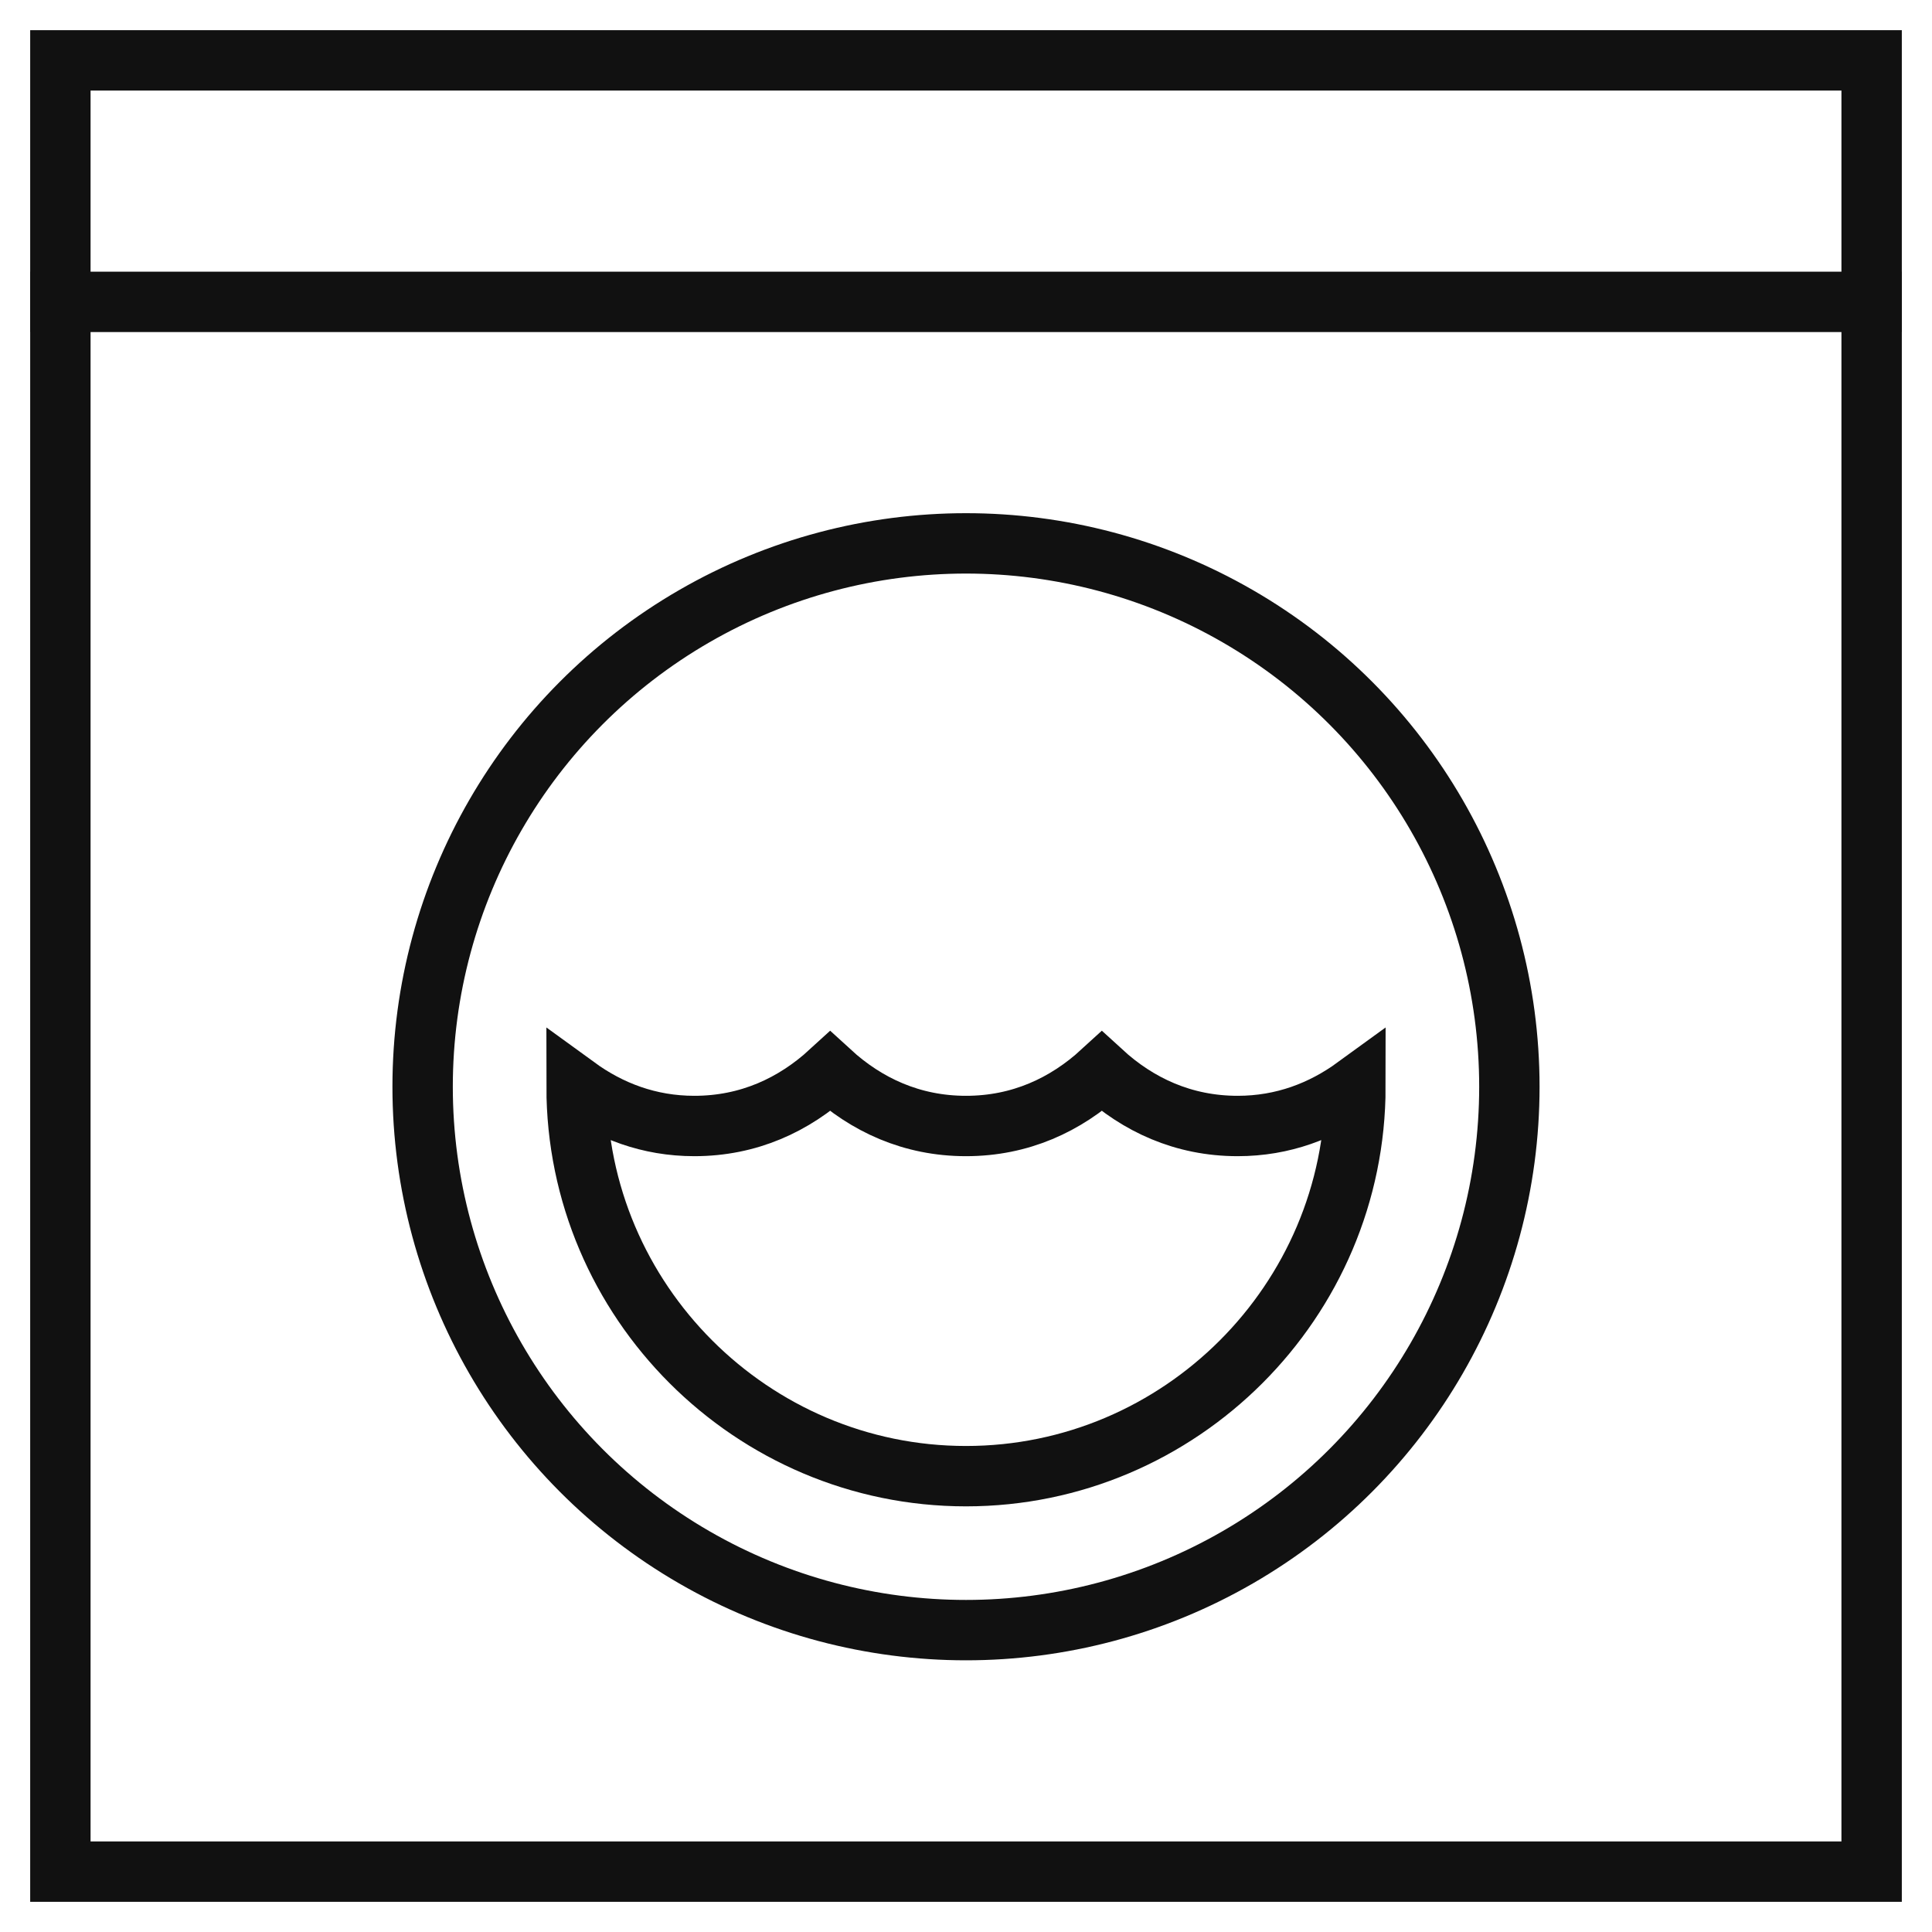<svg xmlns="http://www.w3.org/2000/svg" viewBox="0 0 64 64" width="64" height="64"><title>wash 2</title><g class="nc-icon-wrapper" stroke-linecap="square" stroke-linejoin="miter" stroke-width="2" fill="#111111" stroke="#111111"><rect x="2" y="2" fill="none" stroke="#111111" stroke-miterlimit="10" width="60" height="60"/> <line fill="none" stroke="#111111" stroke-miterlimit="10" x1="2" y1="10" x2="62" y2="10"/> <circle data-color="color-2" fill="none" stroke-miterlimit="10" cx="32" cy="36" r="18"/> <path data-color="color-2" fill="none" stroke-miterlimit="10" d="M41,37.3 c-1.8,0-3.3-0.7-4.5-1.8c-1.2,1.1-2.7,1.8-4.5,1.8c-1.8,0-3.3-0.7-4.5-1.8c-1.2,1.1-2.7,1.8-4.5,1.8c-1.5,0-2.8-0.5-3.9-1.3 c0,0,0,0,0,0c0,7.1,5.8,12.9,12.9,12.9S44.9,43.1,44.9,36c0,0,0,0,0,0C43.8,36.8,42.5,37.3,41,37.3z"/></g></svg>